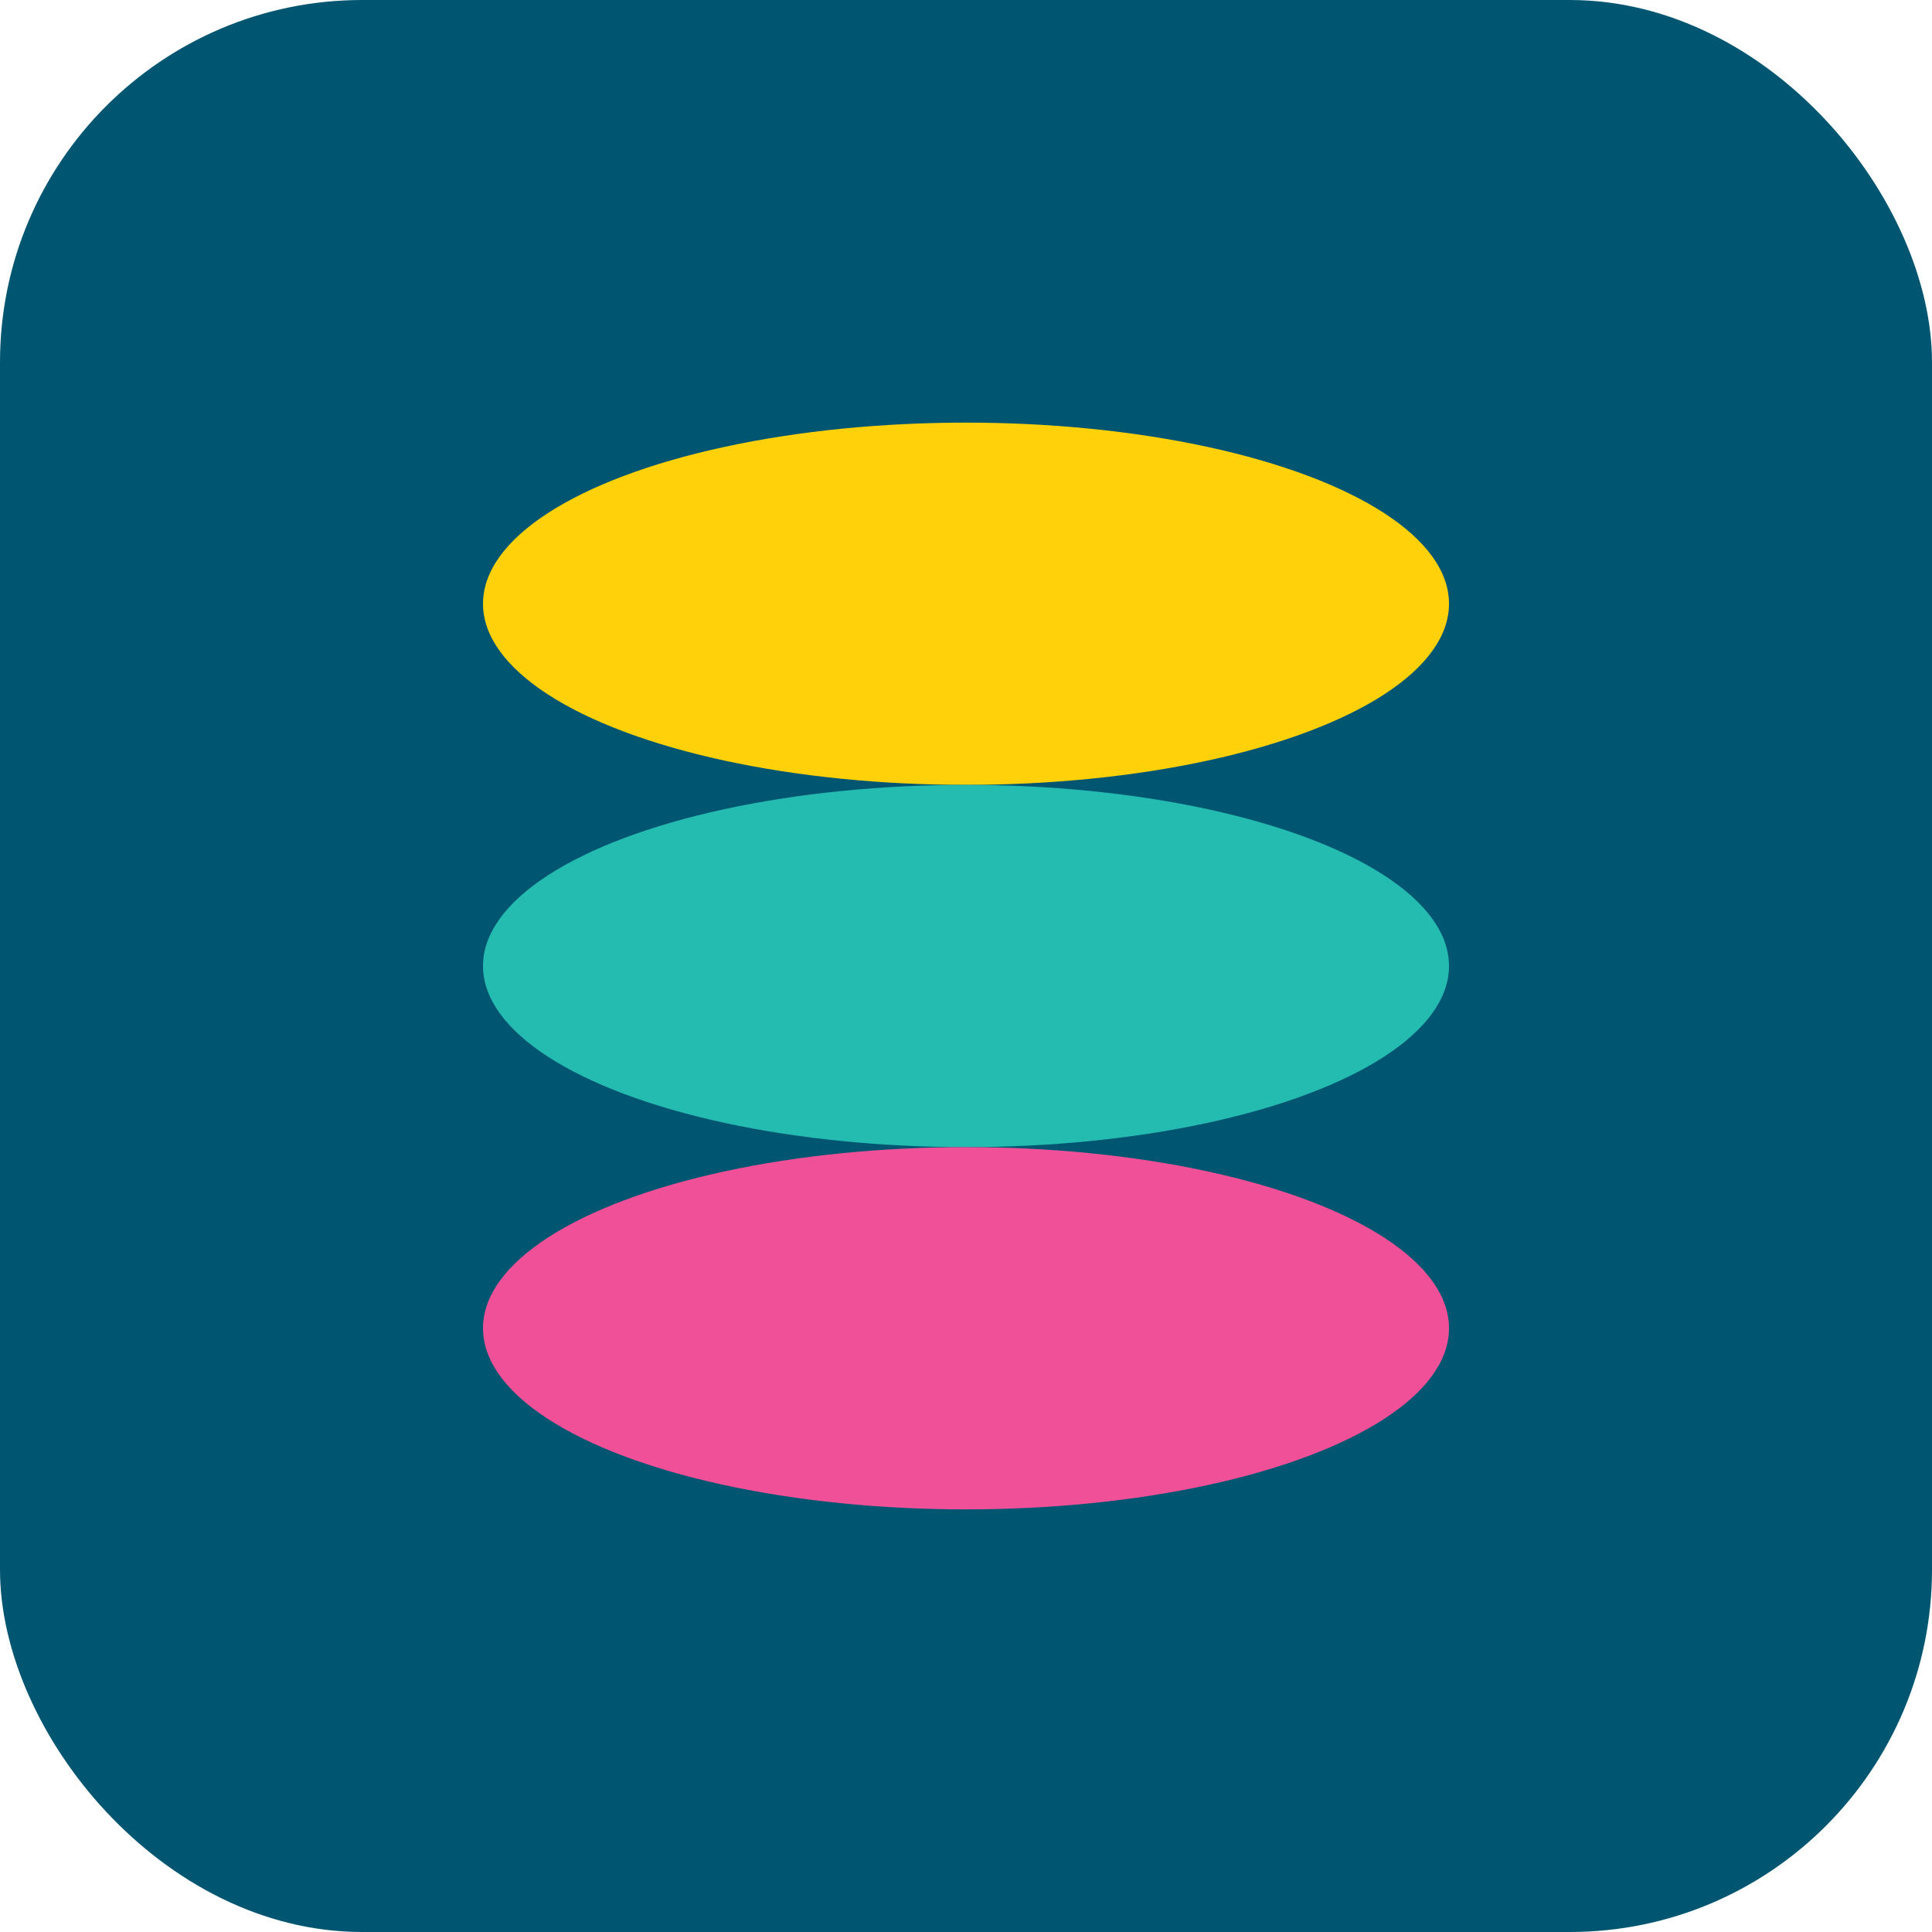 <svg width="32" height="32" viewBox="0 0 32 32" fill="none" xmlns="http://www.w3.org/2000/svg">
  <!-- MANDATORY COMPLIANCE RULES - XALA UI SYSTEM v5 -->
  <!-- ❌ NO raw HTML elements (div, span, p, h1-h6, button, input, etc.) -->
  <!-- ✅ ONLY semantic components from @xala-technologies/ui-system -->
  <!-- ❌ NO hardcoded styling (no style={{}}, no arbitrary Tailwind values) -->
  <!-- ✅ MANDATORY design token usage for all colors, spacing, typography -->
  <!-- ✅ Enhanced 8pt Grid System - all spacing in 8px increments -->
  <!-- ✅ WCAG 2.2 AAA compliance for accessibility -->
  <!-- ❌ NO hardcoded user-facing text - ALL text must use t() function -->
  <!-- ✅ MANDATORY localization: English, Norwegian Bokmål, French, Arabic -->
  <!-- ✅ Explicit TypeScript return types (no 'any' types) -->
  <!-- ✅ SOLID principles and component composition -->
  <!-- ✅ Maximum 200 lines per file, 20 lines per function -->
  
  <rect width="32" height="32" rx="6" fill="#005571"/>
  <ellipse cx="16" cy="10" rx="8" ry="3" fill="#fed10a"/>
  <ellipse cx="16" cy="16" rx="8" ry="3" fill="#24bbb1"/>
  <ellipse cx="16" cy="22" rx="8" ry="3" fill="#ef5098"/>
</svg>
